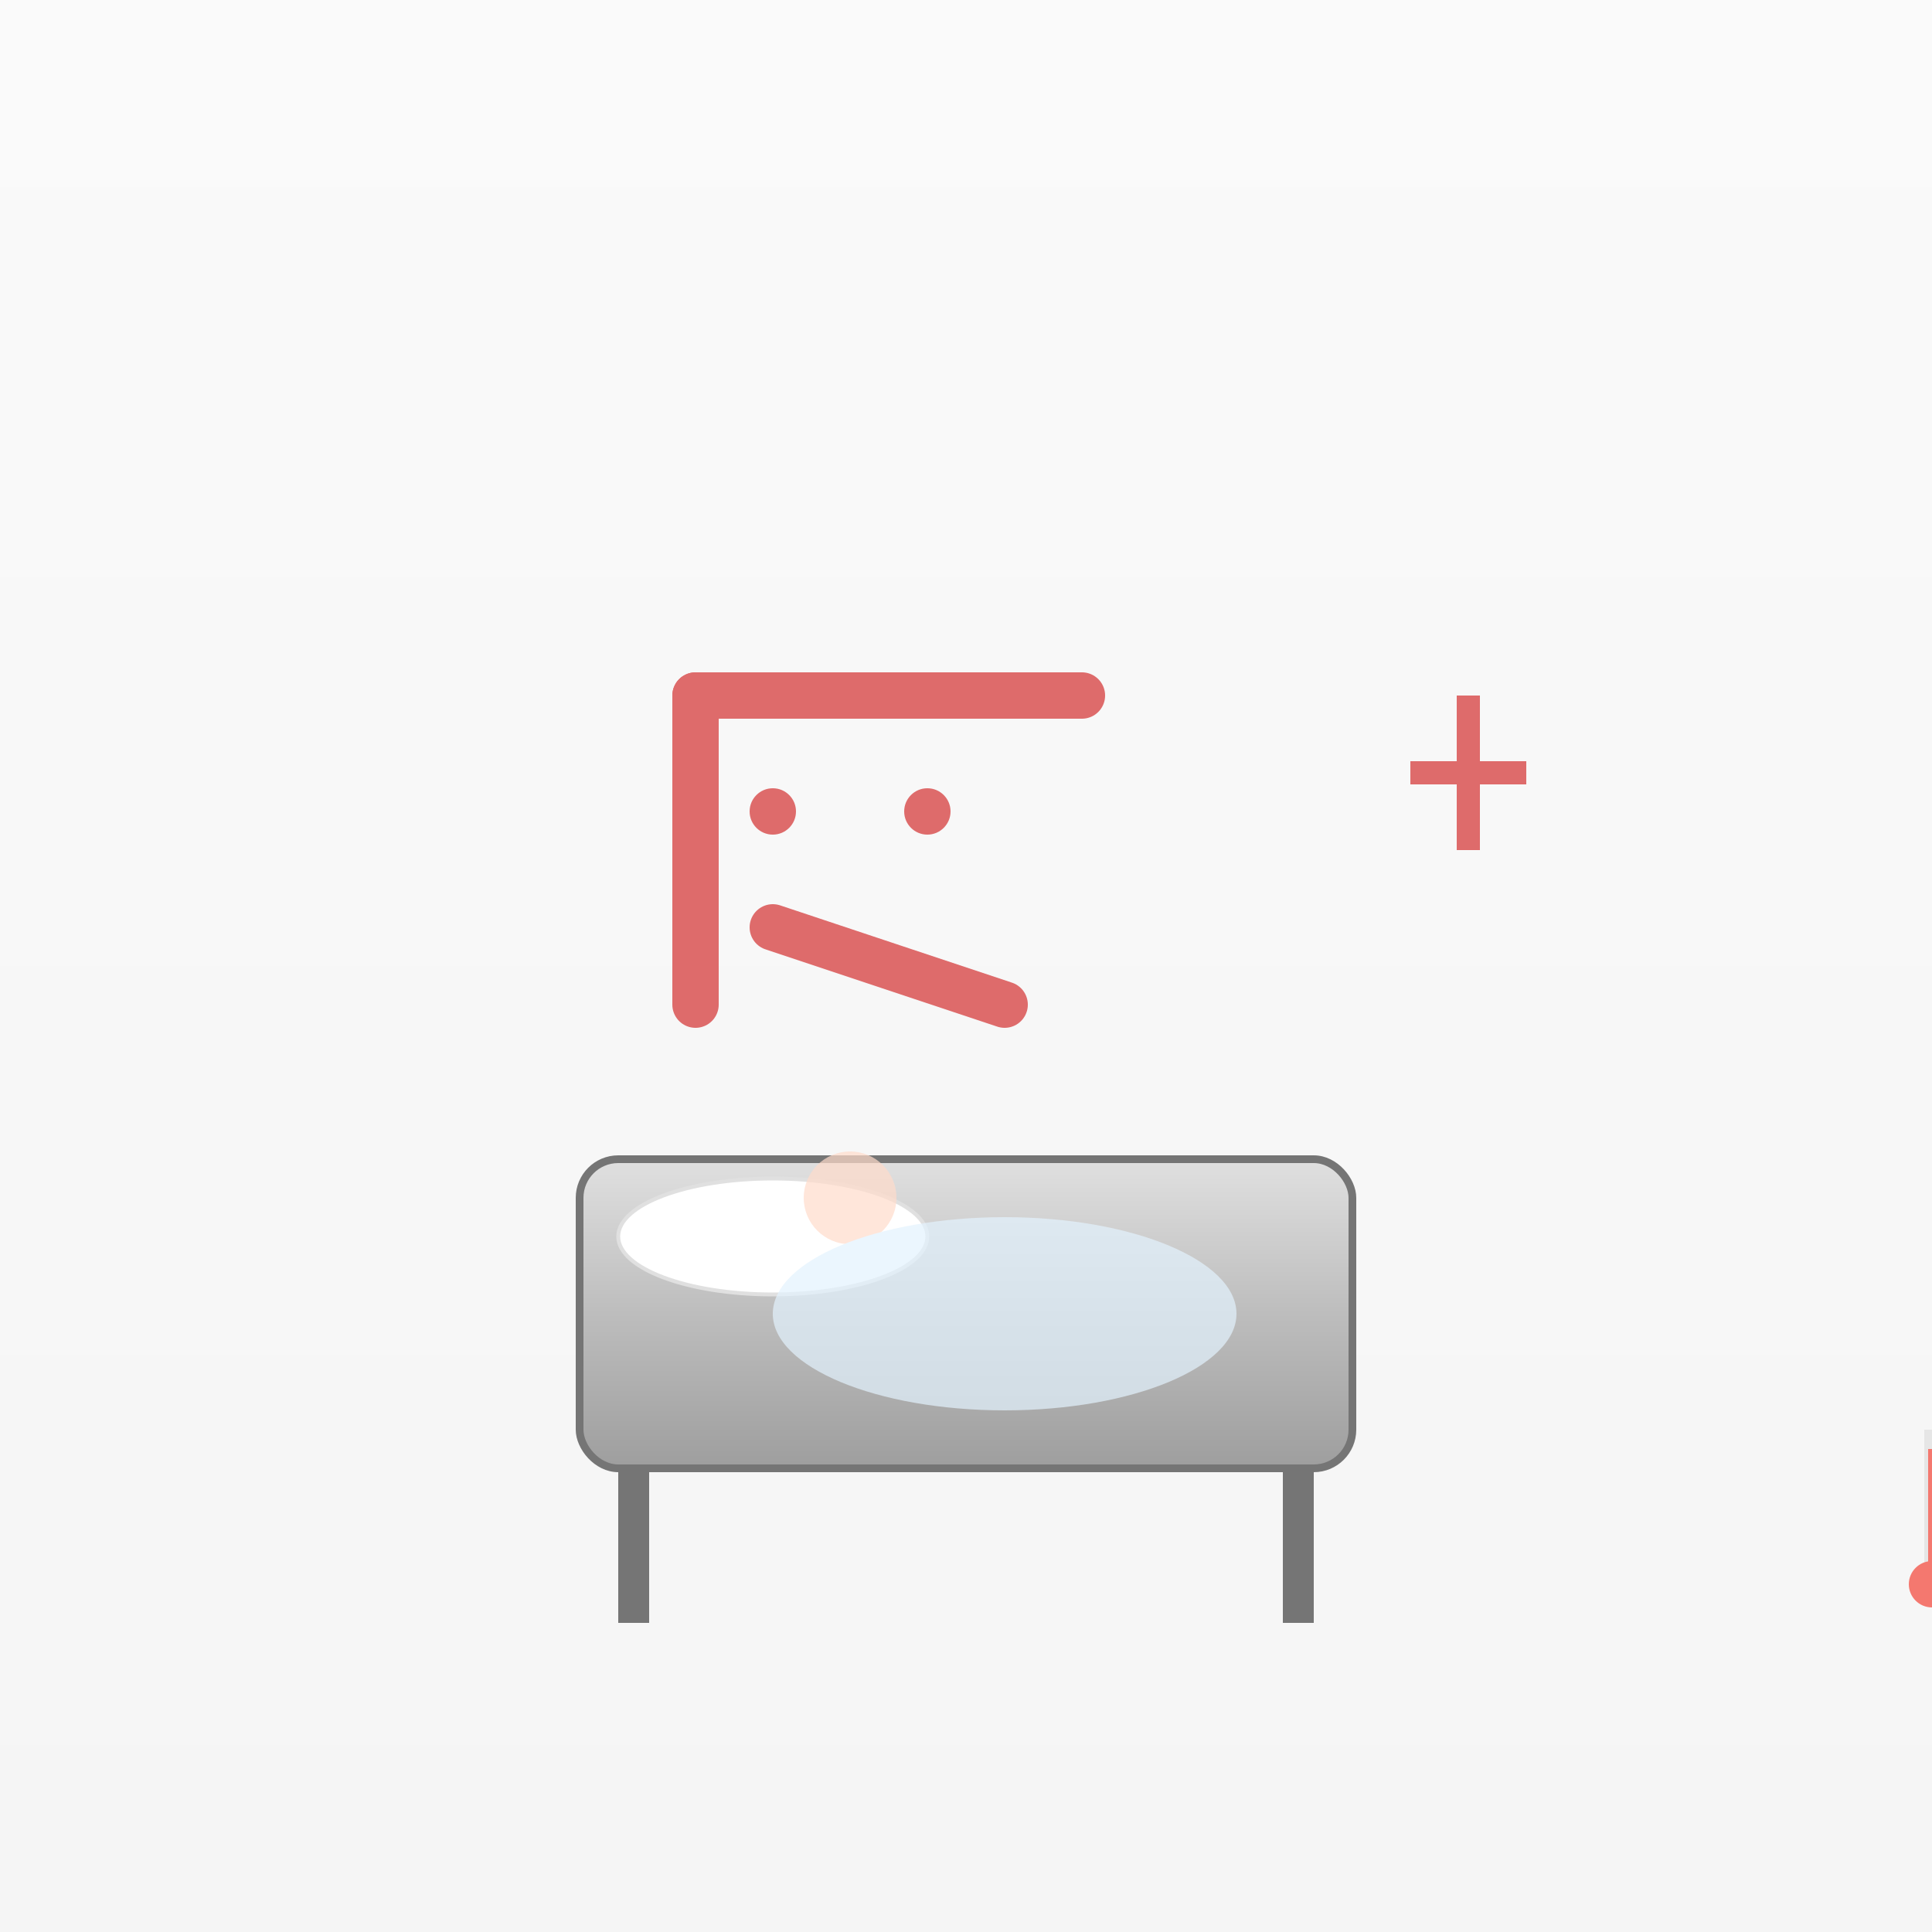 <svg xmlns="http://www.w3.org/2000/svg" width="500" height="500" viewBox="0 0 500 500">
  <rect x="0" y="0" width="500" height="500" fill="#333333" stroke="none"/>
  <defs>
    <linearGradient id="bgGrad104" x1="0%" y1="0%" x2="0%" y2="100%">
      <stop offset="0%" style="stop-color:#fafafa;stop-opacity:1" />
      <stop offset="100%" style="stop-color:#f5f5f5;stop-opacity:1" />
    </linearGradient>
    <linearGradient id="bedGrad104" x1="0%" y1="0%" x2="0%" y2="100%">
      <stop offset="0%" style="stop-color:#e0e0e0;stop-opacity:1" />
      <stop offset="50%" style="stop-color:#bdbdbd;stop-opacity:1" />
      <stop offset="100%" style="stop-color:#9e9e9e;stop-opacity:1" />
    </linearGradient>
  </defs>
  
  <!-- Background -->
  <rect width="500" height="500" fill="url(#bgGrad104)"/>
  
  <!-- Hospital bed -->
  <rect x="150" y="300" width="200" height="80" rx="10" fill="url(#bedGrad104)" stroke="#757575" stroke-width="2"/>
  
  <!-- Bed legs -->
  <rect x="160" y="380" width="8" height="40" fill="#757575"/>
  <rect x="332" y="380" width="8" height="40" fill="#757575"/>
  
  <!-- Pillow -->
  <ellipse cx="200" cy="320" rx="40" ry="15" fill="#ffffff" stroke="#e0e0e0" stroke-width="1"/>
  
  <!-- Patient (simplified figure) -->
  <g opacity="0.7">
  <!-- Head -->
  <circle cx="220" cy="310" r="12" fill="#ffdbcb"/>
  <!-- Body under blanket -->
  <ellipse cx="260" cy="340" rx="60" ry="25" fill="#e3f2fd"/>
  
  <!-- Main radical shape 疒 (sickness) -->
  <!-- Top horizontal stroke -->
  <path d="M180 180 L280 180" 
      stroke="#d32f2f" stroke-width="12" fill="none" stroke-linecap="round"/>
  
  <!-- Left vertical stroke -->
  <path d="M180 180 L180 260" 
      stroke="#d32f2f" stroke-width="12" fill="none" stroke-linecap="round"/>
  
  <!-- First dot -->
  <circle cx="200" cy="210" r="6" fill="#d32f2f"/>
  
  <!-- Second dot -->
  <circle cx="240" cy="210" r="6" fill="#d32f2f"/>
  
  <!-- Bottom slanting stroke -->
  <path d="M200 240 L260 260" 
      stroke="#d32f2f" stroke-width="12" fill="none" stroke-linecap="round"/>
  
  <!-- Medical cross -->
  <g transform="translate(380,200)">
  <!-- Vertical bar -->
  <rect x="-3" y="-20" width="6" height="40" fill="#d32f2f"/>
  <!-- Horizontal bar -->
  <rect x="-15" y="-3" width="30" height="6" fill="#d32f2f"/>
  
    <!-- Thermometer -->
    <g transform="translate(120,200)">
    <rect x="-2" y="-30" width="4" height="40" fill="#e0e0e0"/>
    <circle cx="0" cy="10" r="6" fill="#f44336"/>
    <rect x="-1" y="-25" width="2" height="30" fill="#f44336"/>
    </g>
  
    <!-- Medicine pills -->
    <g fill="#2196f3" opacity="0.7">
    <ellipse cx="100" cy="350" rx="8" ry="5"/>
    <ellipse cx="400" cy="370" rx="6" ry="4"/>
    </g>
  
    <!-- Fever/heat waves -->
    <g stroke="#ff5722" stroke-width="2" opacity="0.5" fill="none">
    <path d="M300 150 Q305 140 310 150 Q315 140 320 150"/>
    <path d="M330 160 Q335 150 340 160 Q345 150 350 160"/>
    </g>
  
    <!-- Bandage -->
    <rect x="350" y="330" width="30" height="8" rx="4" fill="#ffffff" stroke="#e0e0e0" stroke-width="1"/>
    <rect x="358" y="330" width="2" height="8" fill="#f44336"/>
    <rect x="370" y="330" width="2" height="8" fill="#f44336"/>
  
    <!-- Virus/germs -->
    <g fill="#4caf50" opacity="0.4">
    <circle cx="130" cy="280" r="4"/>
    <circle cx="370" cy="280" r="3"/>
    <circle cx="150" cy="400" r="2"/>
    </g>
  
    <!-- Kanji character 疒 -->
    
    </g>
  </g>
</svg> 